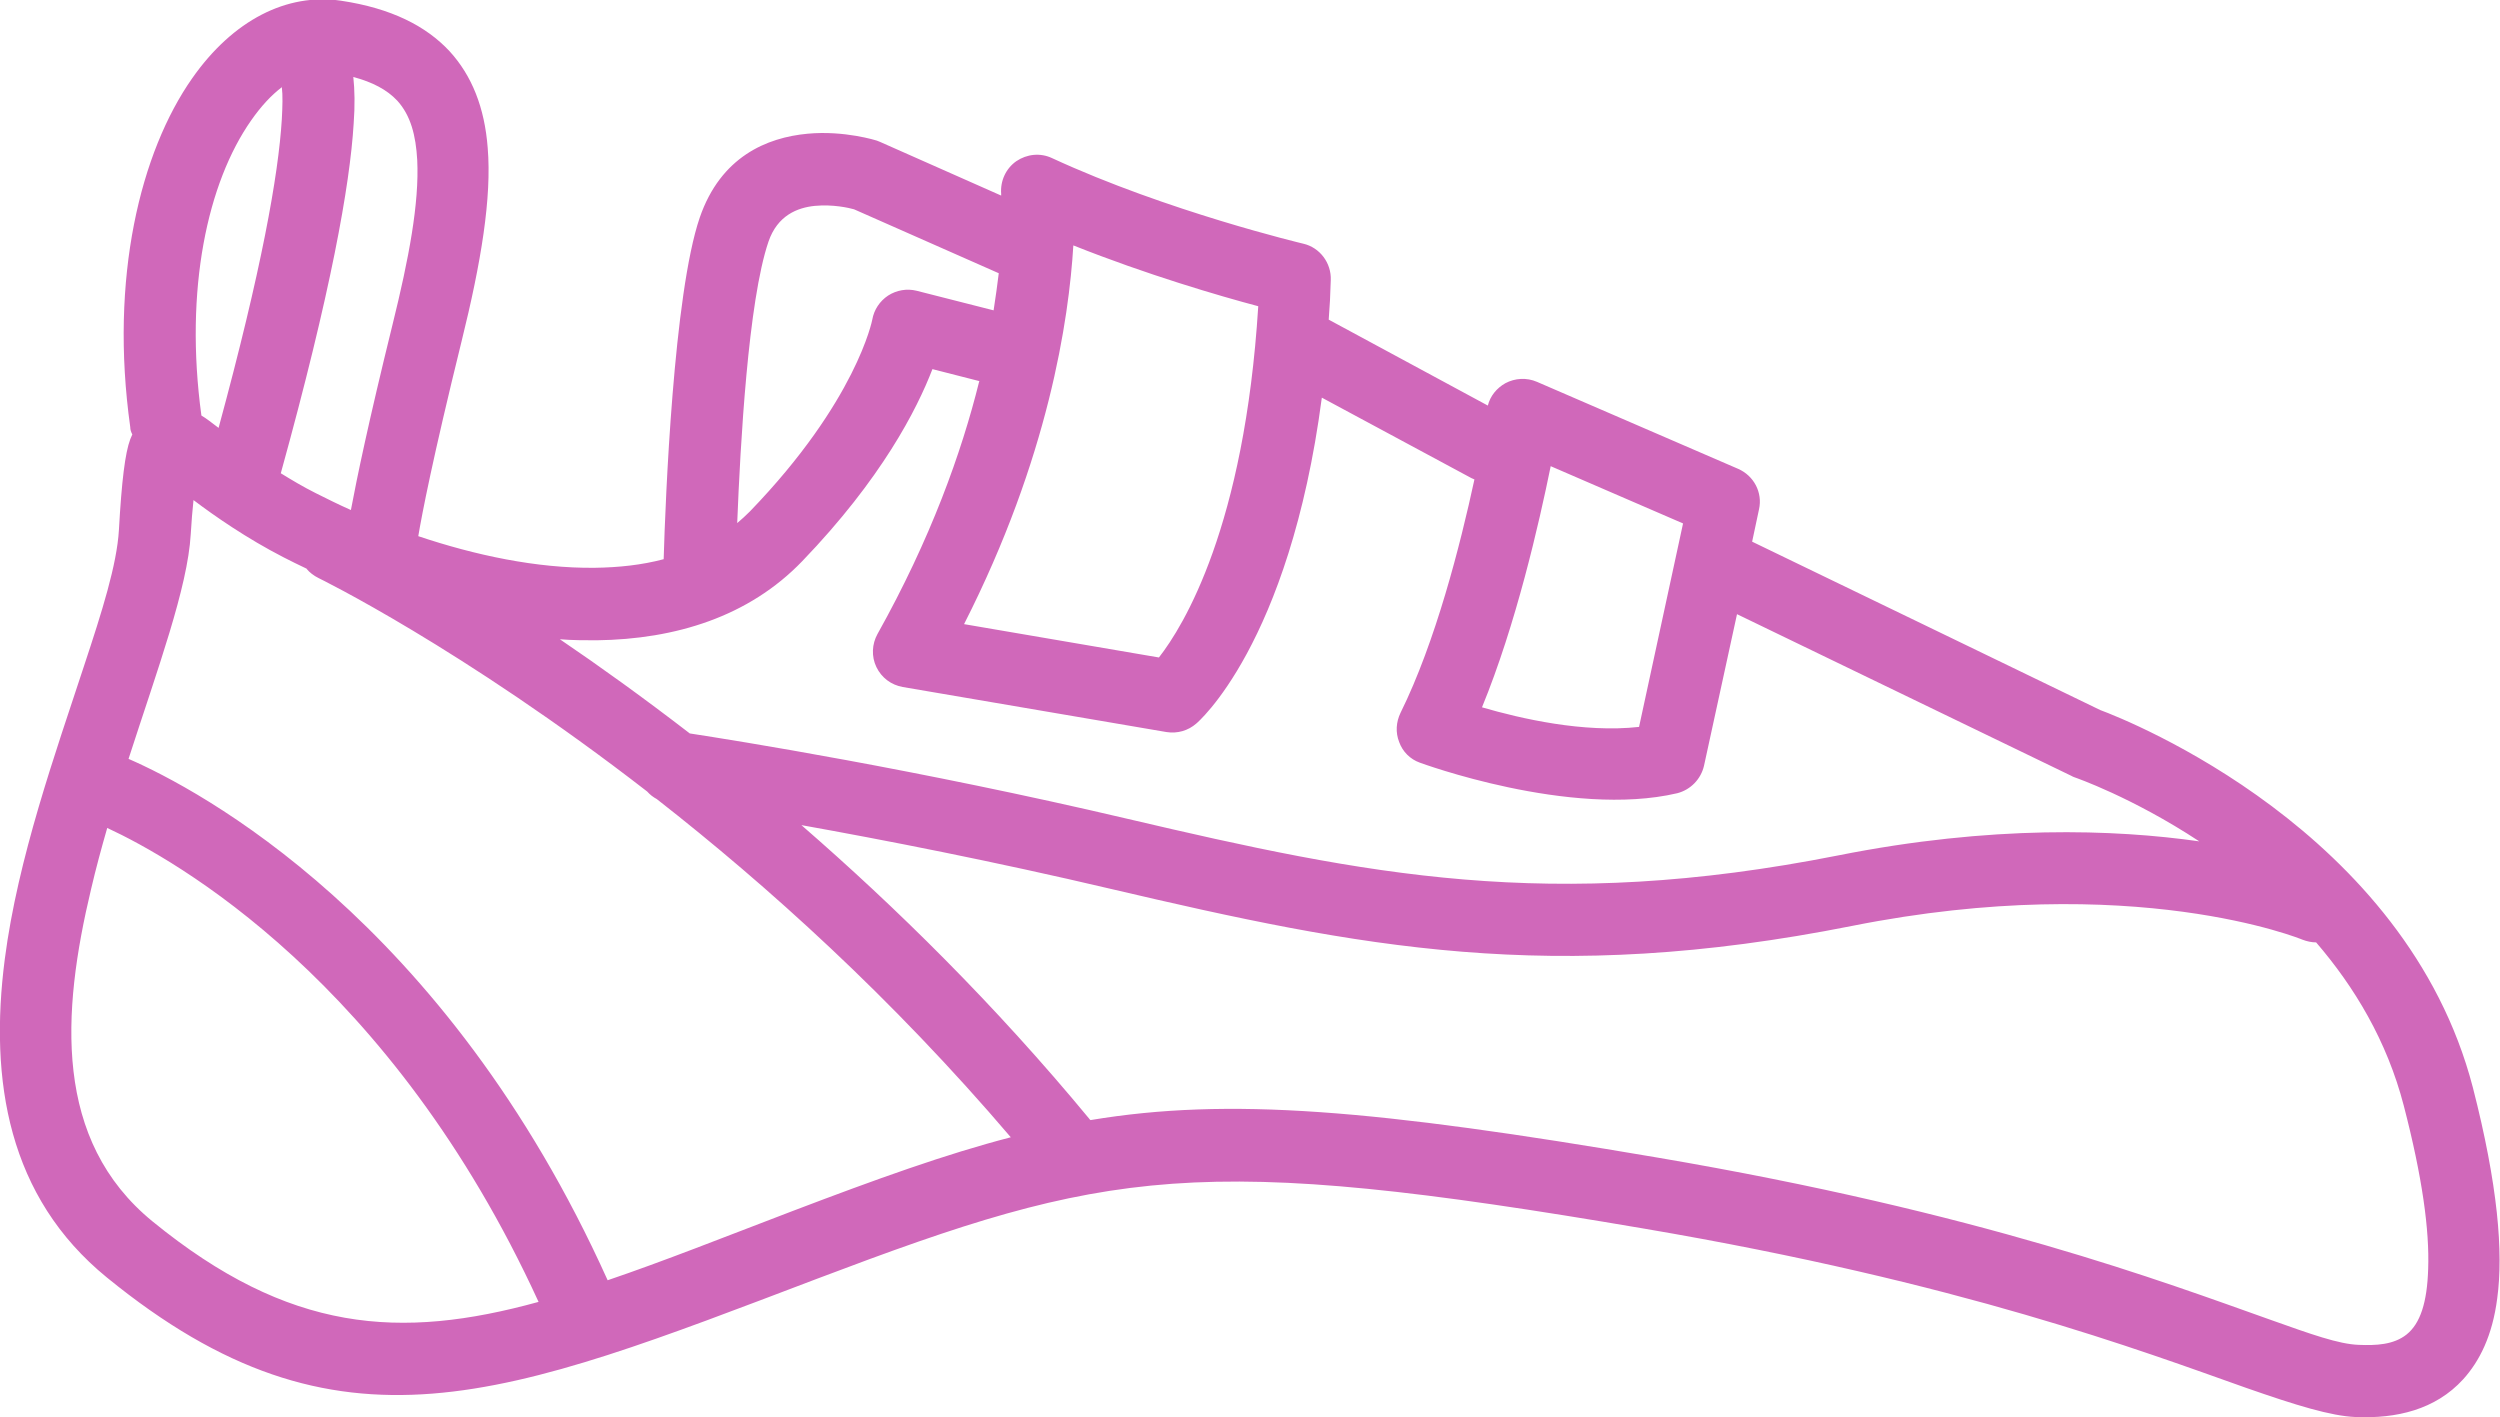 <?xml version="1.0" encoding="UTF-8"?>
<svg id="Layer_2" data-name="Layer 2" xmlns="http://www.w3.org/2000/svg" viewBox="0 0 72.74 41.23">
  <g id="Layer_1-2" data-name="Layer 1">
    <path d="M3.85,12.64s-.04.09-.06.14c-.15.4-.25,1.21-.33,2.64-.06,1.01-.49,2.37-1.01,3.94-.84,2.56-1.93,5.61-2.31,8.54-.46,3.55.1,6.93,2.97,9.27,6.77,5.52,11.59,3.48,20.68.03,8.45-3.2,11.06-3.67,24.06-1.45,9.22,1.57,14.45,3.55,17.5,4.63,1.46.51,2.47.82,3.19.85,1.18.05,2.32-.21,3.13-1.1.47-.52.85-1.26.99-2.36.18-1.33.02-3.29-.71-6.13-1.94-7.47-10.03-10.68-10.84-10.98,0,0-8.18-3.96-10.13-4.9l.2-.94c.11-.49-.15-.98-.61-1.18l-5.85-2.53c-.3-.13-.64-.11-.92.04-.25.14-.44.37-.51.65l-4.63-2.5c.03-.37.05-.76.06-1.15.02-.5-.32-.95-.8-1.06,0,0-3.96-.94-7.31-2.49-.34-.16-.73-.12-1.04.09-.3.21-.47.57-.44.95,0,0,0,.02,0,.05l-3.52-1.56s-.07-.03-.1-.04c0,0-.94-.3-2.01-.2-1.19.11-2.53.67-3.14,2.44-.76,2.22-1,8.2-1.05,9.94-.64.17-1.31.24-2,.25-1.7.02-3.5-.37-5.14-.92.11-.65.41-2.22,1.26-5.67.57-2.3.88-4.18.76-5.63-.09-1.17-.46-2.1-1.11-2.81-.68-.73-1.69-1.25-3.16-1.47-1.57-.23-3.14.56-4.33,2.26-1.5,2.14-2.41,5.8-1.8,10.15,0,.07.02.13.05.19ZM23.32,24.01c2.73,2.37,5.62,5.21,8.38,8.55,0,.01.02.02.03.03,4.02-.67,8.27-.31,16.49,1.09,9.4,1.6,14.74,3.62,17.84,4.72,1.18.42,1.99.71,2.57.73.5.02,1.01,0,1.39-.3.4-.32.6-.93.63-1.91.04-1.13-.17-2.67-.71-4.75-.49-1.89-1.44-3.46-2.55-4.75-.13,0-.27-.03-.4-.08,0,0-4.91-2.03-13.1-.4-8.75,1.74-14.33.62-21.54-1.07-3.48-.82-6.68-1.44-9.02-1.86ZM3.12,24.09c-.17.59-.33,1.18-.47,1.78-.86,3.6-1.1,7.31,1.79,9.67,3.97,3.24,7.2,3.45,11.23,2.34-4.28-9.34-10.57-12.87-12.55-13.79ZM8.93,16.55c-.24-.11-.47-.23-.69-.34-1.05-.54-1.99-1.19-2.61-1.66-.03.29-.06.63-.08.99-.09,1.56-.96,3.91-1.81,6.54,2.02.88,9.2,4.65,13.94,15.17,1.62-.55,3.38-1.25,5.37-2.01,2.47-.94,4.47-1.66,6.36-2.15-3.46-4.06-7.09-7.33-10.3-9.84-.11-.06-.2-.13-.28-.22-5.41-4.19-9.56-6.21-9.56-6.21-.14-.07-.26-.16-.35-.27ZM28.5,11.09l-1.37-.35c-.45,1.17-1.48,3.19-3.79,5.59-1.55,1.61-3.68,2.27-5.98,2.3-.35,0-.71,0-1.07-.03,1.15.78,2.43,1.7,3.78,2.74,1.3.2,6.59,1.04,12.76,2.49,6.91,1.62,12.26,2.72,20.65,1.06,4.47-.89,8.05-.76,10.51-.41-1.96-1.29-3.62-1.86-3.62-1.86-.04-.01-.07-.03-.11-.05l-9.72-4.7-.96,4.41c-.09.39-.39.7-.78.8-3.11.73-7.49-.89-7.49-.89-.28-.1-.5-.32-.6-.6-.11-.28-.09-.58.04-.85,1.02-2.06,1.74-4.89,2.15-6.79-.03-.01-.06-.03-.09-.04l-4.35-2.34c-.95,7.22-3.65,9.48-3.65,9.48-.24.21-.55.3-.87.25l-7.67-1.31c-.34-.06-.62-.27-.77-.58s-.13-.67.03-.96c1.55-2.77,2.45-5.29,2.96-7.35ZM45.11,13.56l3.86,1.67-1.28,5.92c-1.61.18-3.44-.24-4.57-.57.99-2.41,1.66-5.35,2-7.02h0ZM31.23,7.14c2.13.85,4.25,1.47,5.38,1.77-.4,6.41-2.17,9.3-2.89,10.22,0,0-5.67-.97-5.67-.97,2.46-4.84,3.05-8.87,3.18-11.02h0ZM29.06,7.95c-1.06-.47-4.21-1.86-4.21-1.86-.14-.04-.61-.15-1.14-.1-.51.05-1.09.28-1.35,1.04-.59,1.73-.82,5.9-.91,8.19.13-.11.25-.22.37-.34,3.11-3.22,3.56-5.58,3.56-5.58.05-.29.22-.54.46-.7.25-.16.55-.21.83-.14l2.24.57c.06-.39.11-.75.15-1.08ZM10.28,2.24c.04.37.05.82.01,1.36-.11,1.79-.66,4.89-2.12,10.17.31.19.64.39,1.02.58.32.16.66.33,1.02.49.17-.91.51-2.55,1.21-5.39.48-1.94.78-3.54.72-4.79-.04-.72-.19-1.3-.58-1.73-.3-.32-.72-.54-1.28-.69ZM8.21,2.53c-.32.24-.62.57-.9.97-1.27,1.81-1.95,4.91-1.45,8.59.14.08.3.21.5.36,1.25-4.6,1.74-7.35,1.84-8.98.02-.38.03-.69,0-.94Z" style="fill: #d068baff; fill-rule: evenodd;"/>
  </g>
</svg>